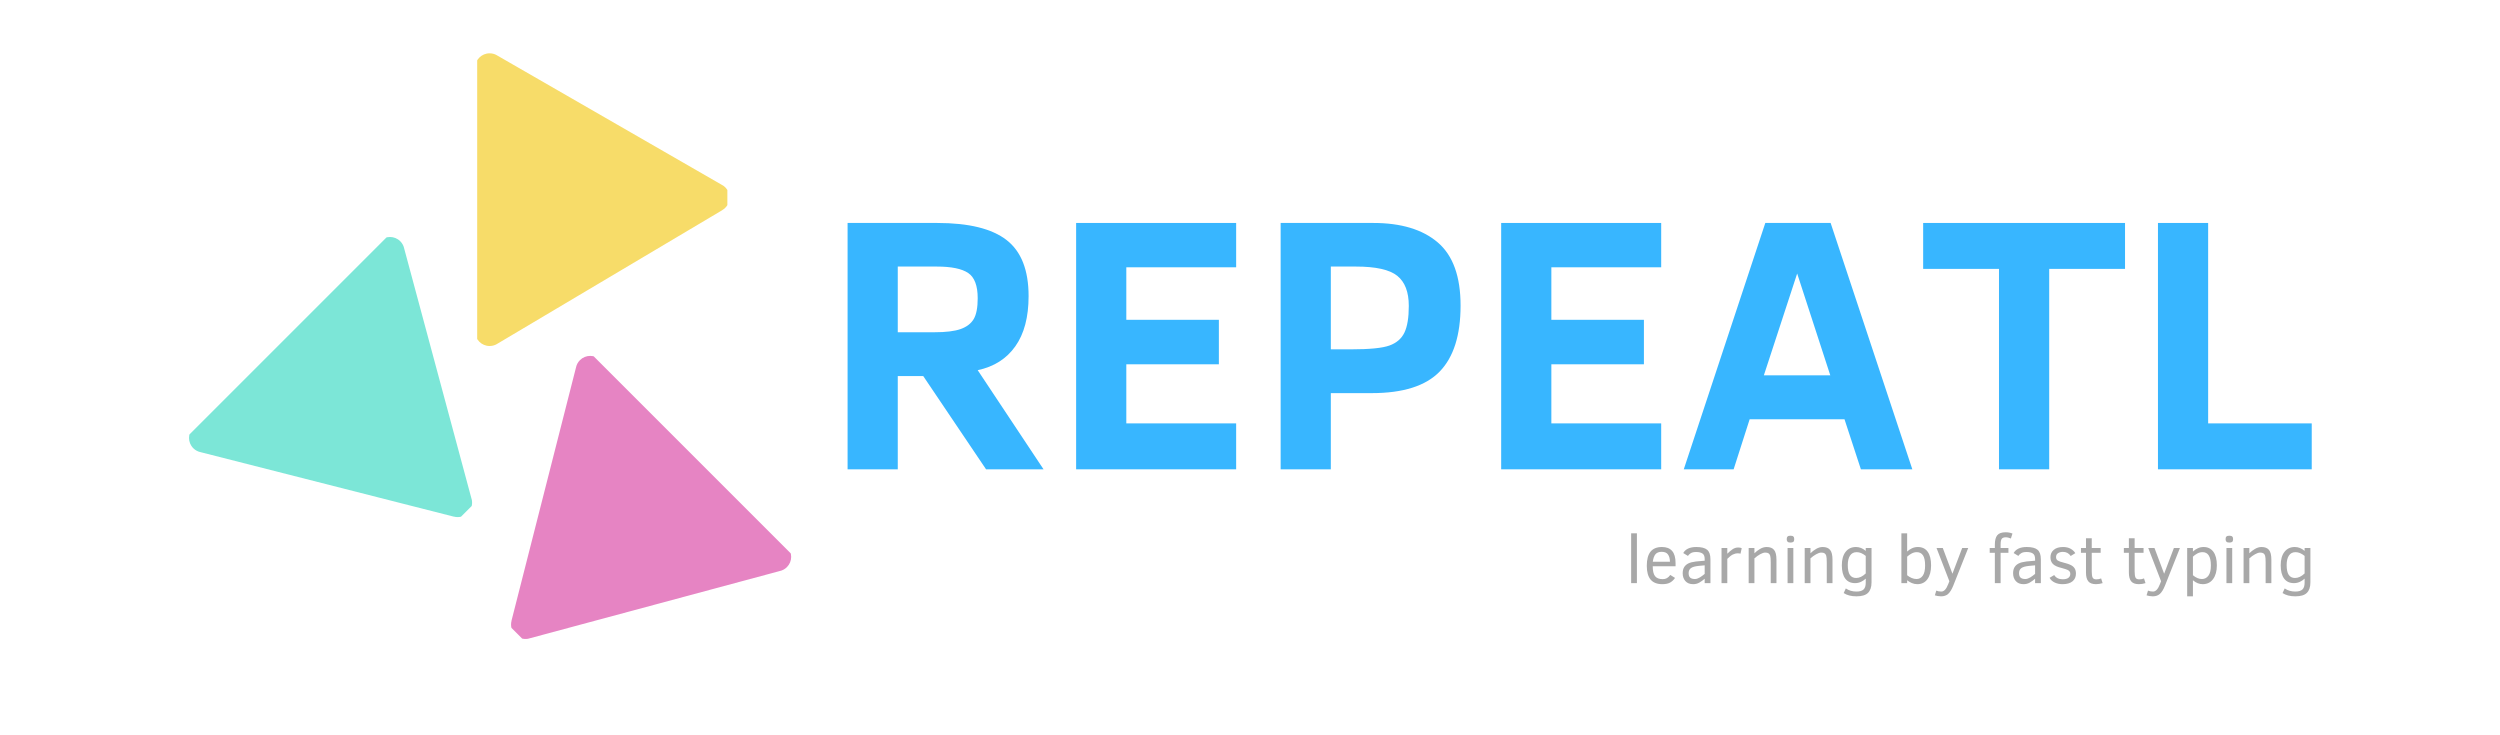 <?xml version="1.0" encoding="UTF-8"?>
<svg xmlns="http://www.w3.org/2000/svg" xmlns:xlink="http://www.w3.org/1999/xlink" width="1275pt" height="375pt" viewBox="0 0 1275 375" version="1.2">
<defs>
<g>
<symbol overflow="visible" id="glyph0-0">
<path style="stroke:none;" d="M 2.266 -123.641 L 90.516 -123.641 L 90.516 0 L 2.266 0 Z M 46.484 -69.719 L 76.438 -114.938 L 16.344 -114.938 Z M 11.172 -16.891 L 41.125 -61.906 L 11.172 -106.938 Z M 51.656 -61.906 L 81.797 -16.703 L 81.797 -106.938 Z M 46.484 -53.922 L 16.344 -8.891 L 76.438 -8.891 Z M 46.484 -53.922 "/>
</symbol>
<symbol overflow="visible" id="glyph0-1">
<path style="stroke:none;" d="M 84.25 0 L 52.203 -47.562 L 39.219 -47.562 L 39.219 0 L 13.625 0 L 13.625 -125.641 L 59.281 -125.641 C 75.438 -125.641 87.25 -122.734 94.719 -116.922 C 102.195 -111.117 105.938 -101.586 105.938 -88.328 C 105.938 -77.617 103.68 -69.086 99.172 -62.734 C 94.672 -56.379 88.273 -52.32 79.984 -50.562 L 113.562 0 Z M 79.984 -87.234 C 79.984 -93.648 78.363 -97.945 75.125 -100.125 C 71.883 -102.312 66.539 -103.406 59.094 -103.406 L 39.219 -103.406 L 39.219 -69.906 L 58.016 -69.906 C 63.766 -69.906 68.18 -70.445 71.266 -71.531 C 74.348 -72.625 76.57 -74.316 77.938 -76.609 C 79.301 -78.91 79.984 -82.453 79.984 -87.234 Z M 79.984 -87.234 "/>
</symbol>
<symbol overflow="visible" id="glyph0-2">
<path style="stroke:none;" d="M 13.625 0 L 13.625 -125.641 L 95.234 -125.641 L 95.234 -103.031 L 39.219 -103.031 L 39.219 -76.25 L 86.422 -76.25 L 86.422 -53.562 L 39.219 -53.562 L 39.219 -23.422 L 95.234 -23.422 L 95.234 0 Z M 13.625 0 "/>
</symbol>
<symbol overflow="visible" id="glyph0-3">
<path style="stroke:none;" d="M 105.391 -83.516 C 105.391 -68.391 101.832 -57.164 94.719 -49.844 C 87.613 -42.52 76.07 -38.859 60.094 -38.859 L 39.219 -38.859 L 39.219 0 L 13.625 0 L 13.625 -125.641 L 60.828 -125.641 C 75.047 -125.641 86.023 -122.328 93.766 -115.703 C 101.516 -109.078 105.391 -98.348 105.391 -83.516 Z M 78.984 -83.344 C 78.984 -90.414 77.031 -95.523 73.125 -98.672 C 69.219 -101.828 62.18 -103.406 52.016 -103.406 L 39.219 -103.406 L 39.219 -61.188 L 49.656 -61.188 C 59.039 -61.188 65.531 -61.836 69.125 -63.141 C 72.727 -64.441 75.27 -66.633 76.75 -69.719 C 78.238 -72.801 78.984 -77.344 78.984 -83.344 Z M 78.984 -83.344 "/>
</symbol>
<symbol overflow="visible" id="glyph0-4">
<path style="stroke:none;" d="M 2.453 0 L 44.031 -125.641 L 77.344 -125.641 L 119.016 0 L 92.781 0 L 84.422 -25.516 L 36.047 -25.516 L 27.875 0 Z M 43.297 -47.938 L 77.172 -47.938 L 60.281 -99.859 Z M 43.297 -47.938 "/>
</symbol>
<symbol overflow="visible" id="glyph0-5">
<path style="stroke:none;" d="M 67.453 -102.219 L 67.453 0 L 41.844 0 L 41.844 -102.219 L 3.172 -102.219 L 3.172 -125.641 L 106.125 -125.641 L 106.125 -102.219 Z M 67.453 -102.219 "/>
</symbol>
<symbol overflow="visible" id="glyph0-6">
<path style="stroke:none;" d="M 13.625 0 L 13.625 -125.641 L 39.219 -125.641 L 39.219 -23.422 L 92.047 -23.422 L 92.047 0 Z M 13.625 0 "/>
</symbol>
<symbol overflow="visible" id="glyph1-0">
<path style="stroke:none;" d="M 0.422 -23.25 L 17.016 -23.25 L 17.016 0 L 0.422 0 Z M 8.734 -13.109 L 14.375 -21.609 L 3.078 -21.609 Z M 2.094 -3.172 L 7.734 -11.641 L 2.094 -20.109 Z M 9.719 -11.641 L 15.375 -3.141 L 15.375 -20.109 Z M 8.734 -10.141 L 3.078 -1.672 L 14.375 -1.672 Z M 8.734 -10.141 "/>
</symbol>
<symbol overflow="visible" id="glyph1-1">
<path style="stroke:none;" d="M 3.031 0 L 3.031 -25.406 L 5.969 -25.406 L 5.969 0 Z M 3.031 0 "/>
</symbol>
<symbol overflow="visible" id="glyph1-2">
<path style="stroke:none;" d="M 5.031 -8.609 C 5.031 -6.234 5.43 -4.539 6.234 -3.531 C 7.047 -2.531 8.348 -2.031 10.141 -2.031 C 10.93 -2.031 11.629 -2.195 12.234 -2.531 C 12.836 -2.863 13.422 -3.41 13.984 -4.172 L 16.406 -2.656 C 15.719 -1.633 14.883 -0.848 13.906 -0.297 C 12.926 0.254 11.602 0.531 9.938 0.531 C 7.27 0.531 5.281 -0.238 3.969 -1.781 C 2.656 -3.332 2 -5.676 2 -8.812 C 2 -12.082 2.641 -14.5 3.922 -16.062 C 5.203 -17.633 7.133 -18.422 9.719 -18.422 C 12.031 -18.422 13.766 -17.75 14.922 -16.406 C 16.086 -15.07 16.672 -13.016 16.672 -10.234 L 16.672 -8.609 Z M 13.812 -10.906 C 13.781 -12.508 13.438 -13.754 12.781 -14.641 C 12.133 -15.523 11.078 -15.969 9.609 -15.969 C 8.211 -15.969 7.16 -15.566 6.453 -14.766 C 5.754 -13.961 5.289 -12.676 5.062 -10.906 Z M 13.812 -10.906 "/>
</symbol>
<symbol overflow="visible" id="glyph1-3">
<path style="stroke:none;" d="M 13.078 0 L 13.078 -2.234 C 12.16 -1.441 11.238 -0.781 10.312 -0.25 C 9.395 0.27 8.359 0.531 7.203 0.531 C 5.492 0.531 4.176 0.008 3.25 -1.031 C 2.32 -2.07 1.859 -3.406 1.859 -5.031 C 1.859 -6.258 2.098 -7.281 2.578 -8.094 C 3.066 -8.906 3.77 -9.547 4.688 -10.016 C 5.602 -10.492 6.93 -10.836 8.672 -11.047 L 13.078 -11.438 L 13.078 -12.312 C 13.078 -13.688 12.691 -14.625 11.922 -15.125 C 11.148 -15.625 10.086 -15.875 8.734 -15.875 C 7.523 -15.875 6.594 -15.66 5.938 -15.234 C 5.289 -14.816 4.828 -14.363 4.547 -13.875 L 2.141 -15.344 C 2.68 -16.332 3.508 -17.094 4.625 -17.625 C 5.75 -18.156 7.145 -18.422 8.812 -18.422 C 11.375 -18.422 13.211 -17.953 14.328 -17.016 C 15.453 -16.078 16.016 -14.461 16.016 -12.172 L 16.016 0 Z M 13.078 -9.078 L 10.203 -8.812 C 8.254 -8.633 6.879 -8.254 6.078 -7.672 C 5.285 -7.086 4.891 -6.234 4.891 -5.109 C 4.891 -4.035 5.156 -3.266 5.688 -2.797 C 6.227 -2.328 7.035 -2.094 8.109 -2.094 C 8.547 -2.094 8.977 -2.176 9.406 -2.344 C 9.844 -2.508 10.27 -2.711 10.688 -2.953 C 11.113 -3.203 11.523 -3.484 11.922 -3.797 C 12.316 -4.109 12.703 -4.41 13.078 -4.703 Z M 13.078 -9.078 "/>
</symbol>
<symbol overflow="visible" id="glyph1-4">
<path style="stroke:none;" d="M 12.578 -15 C 12.254 -15.133 11.801 -15.203 11.219 -15.203 C 10.344 -15.203 9.492 -15 8.672 -14.594 C 7.859 -14.195 6.914 -13.457 5.844 -12.375 L 5.844 0 L 2.906 0 L 2.906 -17.906 L 5.844 -17.906 L 5.844 -15 C 6.656 -15.832 7.516 -16.566 8.422 -17.203 C 9.328 -17.848 10.332 -18.172 11.438 -18.172 C 12.176 -18.172 12.766 -18.051 13.203 -17.812 Z M 12.578 -15 "/>
</symbol>
<symbol overflow="visible" id="glyph1-5">
<path style="stroke:none;" d="M 14.156 0 L 14.156 -10.547 C 14.156 -12.254 14.066 -13.391 13.891 -13.953 C 13.723 -14.523 13.441 -14.938 13.047 -15.188 C 12.66 -15.445 12.098 -15.578 11.359 -15.578 C 10.609 -15.578 9.734 -15.289 8.734 -14.719 C 7.734 -14.156 6.77 -13.461 5.844 -12.641 L 5.844 0 L 2.906 0 L 2.906 -17.906 L 5.844 -17.906 L 5.844 -15.234 C 6.664 -16.066 7.629 -16.805 8.734 -17.453 C 9.836 -18.098 10.945 -18.422 12.062 -18.422 C 13.789 -18.422 15.055 -17.926 15.859 -16.938 C 16.672 -15.957 17.078 -14.297 17.078 -11.953 L 17.078 0 Z M 14.156 0 "/>
</symbol>
<symbol overflow="visible" id="glyph1-6">
<path style="stroke:none;" d="M 6.297 -22.438 C 6.297 -21.758 6.141 -21.297 5.828 -21.047 C 5.523 -20.805 5.039 -20.688 4.375 -20.688 C 3.656 -20.688 3.156 -20.836 2.875 -21.141 C 2.602 -21.453 2.469 -21.883 2.469 -22.438 C 2.469 -23.039 2.613 -23.484 2.906 -23.766 C 3.207 -24.047 3.695 -24.188 4.375 -24.188 C 5.062 -24.188 5.551 -24.051 5.844 -23.781 C 6.145 -23.508 6.297 -23.062 6.297 -22.438 Z M 2.906 0 L 2.906 -17.906 L 5.844 -17.906 L 5.844 0 Z M 2.906 0 "/>
</symbol>
<symbol overflow="visible" id="glyph1-7">
<path style="stroke:none;" d="M 17.141 -0.391 C 17.141 2.004 16.539 3.789 15.344 4.969 C 14.156 6.145 12.188 6.734 9.438 6.734 C 6.812 6.734 4.645 6.176 2.938 5.062 L 4.031 2.703 C 5.562 3.766 7.363 4.297 9.438 4.297 C 11.113 4.297 12.32 3.945 13.062 3.25 C 13.812 2.551 14.188 1.398 14.188 -0.203 L 14.188 -2.297 C 13.508 -1.648 12.703 -1.102 11.766 -0.656 C 10.836 -0.219 9.828 0 8.734 0 C 6.535 0 4.863 -0.781 3.719 -2.344 C 2.57 -3.906 2 -6.164 2 -9.125 C 2 -12.039 2.641 -14.316 3.922 -15.953 C 5.211 -17.598 6.973 -18.422 9.203 -18.422 C 11.004 -18.422 12.664 -17.758 14.188 -16.438 L 14.188 -17.906 L 17.141 -17.906 Z M 14.188 -13.875 C 12.625 -15.156 11.086 -15.797 9.578 -15.797 C 8.086 -15.797 6.957 -15.219 6.188 -14.062 C 5.414 -12.906 5.031 -11.285 5.031 -9.203 C 5.031 -6.898 5.391 -5.227 6.109 -4.188 C 6.828 -3.145 7.891 -2.625 9.297 -2.625 C 10.941 -2.625 12.57 -3.395 14.188 -4.938 Z M 14.188 -13.875 "/>
</symbol>
<symbol overflow="visible" id="glyph1-8">
<path style="stroke:none;" d=""/>
</symbol>
<symbol overflow="visible" id="glyph1-9">
<path style="stroke:none;" d="M 18.047 -9.078 C 18.047 -6.066 17.426 -3.711 16.188 -2.016 C 14.957 -0.316 13.234 0.531 11.016 0.531 C 10.055 0.531 9.117 0.336 8.203 -0.047 C 7.297 -0.43 6.508 -0.906 5.844 -1.469 L 5.844 0 L 2.906 0 L 2.906 -25.406 L 5.844 -25.406 L 5.844 -16.109 C 6.508 -16.754 7.312 -17.301 8.25 -17.75 C 9.195 -18.195 10.211 -18.422 11.297 -18.422 C 13.504 -18.422 15.18 -17.609 16.328 -15.984 C 17.473 -14.367 18.047 -12.066 18.047 -9.078 Z M 15 -9.016 C 15 -11.398 14.633 -13.125 13.906 -14.188 C 13.176 -15.258 12.117 -15.797 10.734 -15.797 C 9.828 -15.797 8.945 -15.562 8.094 -15.094 C 7.238 -14.633 6.488 -14.102 5.844 -13.5 L 5.844 -4.031 C 6.488 -3.477 7.238 -3.016 8.094 -2.641 C 8.945 -2.273 9.781 -2.094 10.594 -2.094 C 11.914 -2.094 12.977 -2.648 13.781 -3.766 C 14.594 -4.879 15 -6.629 15 -9.016 Z M 15 -9.016 "/>
</symbol>
<symbol overflow="visible" id="glyph1-10">
<path style="stroke:none;" d="M 0.672 3.812 C 1.41 4.133 2.27 4.297 3.25 4.297 C 4.625 4.297 5.785 3.051 6.734 0.562 L 7.344 -0.969 L 0.797 -17.906 L 3.984 -17.906 L 8.906 -4.797 L 13.875 -17.906 L 16.953 -17.906 L 9.297 1.359 C 8.492 3.328 7.629 4.711 6.703 5.516 C 5.785 6.328 4.586 6.734 3.109 6.734 C 2.566 6.734 1.992 6.68 1.391 6.578 C 0.797 6.484 0.312 6.367 -0.062 6.234 Z M 0.672 3.812 "/>
</symbol>
<symbol overflow="visible" id="glyph1-11">
<path style="stroke:none;" d="M 11.531 -22.75 C 11.207 -22.914 10.797 -23.062 10.297 -23.188 C 9.797 -23.312 9.344 -23.375 8.938 -23.375 C 7.945 -23.375 7.258 -23.117 6.875 -22.609 C 6.488 -22.109 6.297 -21.117 6.297 -19.641 L 6.297 -17.906 L 10.281 -17.906 L 10.281 -15.453 L 6.297 -15.453 L 6.297 0 L 3.359 0 L 3.359 -15.453 L 0.734 -15.453 L 0.734 -17.906 L 3.359 -17.906 L 3.359 -19.641 C 3.359 -21.805 3.766 -23.395 4.578 -24.406 C 5.391 -25.426 6.82 -25.938 8.875 -25.938 C 10.156 -25.938 11.312 -25.719 12.344 -25.281 Z M 11.531 -22.75 "/>
</symbol>
<symbol overflow="visible" id="glyph1-12">
<path style="stroke:none;" d="M 15.141 -4.828 C 15.141 -3.16 14.547 -1.848 13.359 -0.891 C 12.18 0.055 10.5 0.531 8.312 0.531 C 6.82 0.531 5.484 0.25 4.297 -0.312 C 3.117 -0.875 2.254 -1.672 1.703 -2.703 L 4.062 -4.125 C 4.957 -2.688 6.398 -1.969 8.391 -1.969 C 9.691 -1.969 10.66 -2.211 11.297 -2.703 C 11.941 -3.203 12.266 -3.867 12.266 -4.703 C 12.266 -5.211 12.148 -5.625 11.922 -5.938 C 11.703 -6.25 11.352 -6.52 10.875 -6.75 C 10.395 -6.977 9.414 -7.297 7.938 -7.703 C 5.812 -8.191 4.312 -8.867 3.438 -9.734 C 2.57 -10.598 2.141 -11.742 2.141 -13.172 C 2.141 -14.754 2.707 -16.023 3.844 -16.984 C 4.977 -17.941 6.551 -18.422 8.562 -18.422 C 10.125 -18.422 11.43 -18.113 12.484 -17.5 C 13.547 -16.883 14.32 -16.145 14.812 -15.281 L 12.469 -13.844 C 11.539 -15.238 10.219 -15.938 8.5 -15.938 C 7.52 -15.938 6.691 -15.719 6.016 -15.281 C 5.336 -14.852 5 -14.188 5 -13.281 C 5 -12.469 5.297 -11.879 5.891 -11.516 C 6.484 -11.148 7.41 -10.816 8.672 -10.516 C 10.691 -9.992 12.086 -9.504 12.859 -9.047 C 13.641 -8.586 14.211 -8.023 14.578 -7.359 C 14.953 -6.691 15.141 -5.848 15.141 -4.828 Z M 15.141 -4.828 "/>
</symbol>
<symbol overflow="visible" id="glyph1-13">
<path style="stroke:none;" d="M 11.844 0 C 10.707 0.352 9.582 0.531 8.469 0.531 C 6.645 0.531 5.336 0.051 4.547 -0.906 C 3.754 -1.863 3.359 -3.363 3.359 -5.406 L 3.359 -15.453 L 0.797 -15.453 L 0.797 -17.906 L 3.359 -17.906 L 3.359 -22.891 L 6.297 -22.891 L 6.297 -17.906 L 10.844 -17.906 L 10.844 -15.453 L 6.297 -15.453 L 6.297 -5.969 C 6.297 -4.531 6.441 -3.492 6.734 -2.859 C 7.023 -2.234 7.672 -1.922 8.672 -1.922 C 9.535 -1.922 10.336 -2.082 11.078 -2.406 Z M 11.844 0 "/>
</symbol>
<symbol overflow="visible" id="glyph1-14">
<path style="stroke:none;" d="M 18.047 -9.078 C 18.047 -6.141 17.406 -3.801 16.125 -2.062 C 14.844 -0.332 13.082 0.531 10.844 0.531 C 9.051 0.531 7.383 -0.133 5.844 -1.469 L 5.844 6.734 L 2.906 6.734 L 2.906 -17.906 L 5.844 -17.906 L 5.844 -16.109 C 6.508 -16.754 7.312 -17.301 8.25 -17.75 C 9.195 -18.195 10.211 -18.422 11.297 -18.422 C 13.422 -18.422 15.078 -17.613 16.266 -16 C 17.453 -14.383 18.047 -12.078 18.047 -9.078 Z M 15 -9.016 C 15 -13.535 13.578 -15.797 10.734 -15.797 C 9.797 -15.797 8.898 -15.562 8.047 -15.094 C 7.203 -14.633 6.469 -14.102 5.844 -13.5 L 5.844 -4.031 C 7.363 -2.738 8.895 -2.094 10.438 -2.094 C 11.77 -2.094 12.863 -2.648 13.719 -3.766 C 14.57 -4.879 15 -6.629 15 -9.016 Z M 15 -9.016 "/>
</symbol>
</g>
<clipPath id="clip1">
  <path d="M 243.363 27.156 L 370.957 27.156 L 370.957 176.496 L 243.363 176.496 Z M 243.363 27.156 "/>
</clipPath>
<clipPath id="clip2">
  <path d="M 96 120 L 241 120 L 241 264 L 96 264 Z M 96 120 "/>
</clipPath>
<clipPath id="clip3">
  <path d="M 289.887 208.746 L 184.289 314.348 L 94.066 224.125 L 199.668 118.527 Z M 289.887 208.746 "/>
</clipPath>
<clipPath id="clip4">
  <path d="M 290.668 209.527 L 185.07 315.129 L 93.309 223.371 L 198.91 117.77 Z M 290.668 209.527 "/>
</clipPath>
<clipPath id="clip5">
  <path d="M 260 181 L 404 181 L 404 326 L 260 326 Z M 260 181 "/>
</clipPath>
<clipPath id="clip6">
  <path d="M 315.613 374.992 L 210.012 269.395 L 300.234 179.172 L 405.832 284.773 Z M 315.613 374.992 "/>
</clipPath>
<clipPath id="clip7">
  <path d="M 314.832 375.773 L 209.23 270.176 L 300.992 178.418 L 406.59 284.016 Z M 314.832 375.773 "/>
</clipPath>
</defs>
<g id="surface1">
<g clip-path="url(#clip1)" clip-rule="nonzero">
<path style=" stroke:none;fill-rule:nonzero;fill:rgb(96.86%,86.269%,41.179%);fill-opacity:1;" d="M 253.879 175.184 L 368.332 107.199 L 368.332 107.164 C 370.551 105.883 372.059 103.512 372.059 100.77 C 372.059 98.309 370.848 96.145 369.004 94.797 L 369.004 94.777 L 368.926 94.734 C 368.574 94.484 368.195 94.273 367.801 94.086 L 253.828 28.438 C 252.648 27.648 251.234 27.188 249.711 27.188 C 245.613 27.188 242.293 30.504 242.293 34.598 L 242.293 169.059 C 242.293 173.148 245.613 176.465 249.711 176.465 C 251.254 176.465 252.688 175.992 253.879 175.184 Z M 253.879 175.184 "/>
</g>
<g clip-path="url(#clip2)" clip-rule="nonzero">
<g clip-path="url(#clip3)" clip-rule="nonzero">
<g clip-path="url(#clip4)" clip-rule="nonzero">
<path style=" stroke:none;fill-rule:nonzero;fill:rgb(48.63%,90.199%,84.309%);fill-opacity:1;" d="M 102.43 230.633 L 231.434 263.488 L 231.461 263.465 C 233.934 264.129 236.676 263.52 238.617 261.578 C 240.355 259.84 241.027 257.453 240.676 255.195 L 240.691 255.18 L 240.668 255.094 C 240.594 254.668 240.477 254.254 240.332 253.844 L 206.16 126.832 C 205.883 125.441 205.211 124.113 204.133 123.035 C 201.234 120.141 196.543 120.137 193.648 123.031 L 98.57 218.109 C 95.676 221.004 95.68 225.695 98.574 228.59 C 99.668 229.684 101.016 230.363 102.43 230.633 Z M 102.43 230.633 "/>
</g>
</g>
</g>
<g clip-path="url(#clip5)" clip-rule="nonzero">
<g clip-path="url(#clip6)" clip-rule="nonzero">
<g clip-path="url(#clip7)" clip-rule="nonzero">
<path style=" stroke:none;fill-rule:nonzero;fill:rgb(90.199%,51.759%,76.469%);fill-opacity:1;" d="M 293.73 187.535 L 293.727 187.535 L 260.871 316.539 L 260.895 316.566 C 260.23 319.039 260.84 321.781 262.781 323.723 C 264.52 325.461 266.906 326.137 269.164 325.785 L 269.18 325.797 L 269.266 325.773 C 269.691 325.703 270.105 325.582 270.516 325.438 L 397.527 291.266 C 398.918 290.988 400.246 290.316 401.324 289.238 C 404.223 286.344 404.223 281.648 401.328 278.754 L 306.25 183.676 C 303.355 180.781 298.664 180.785 295.77 183.68 C 294.676 184.773 293.996 186.125 293.73 187.535 Z M 293.73 187.535 "/>
</g>
</g>
</g>
<g style="fill:rgb(21.959%,71.37%,100%);fill-opacity:1;">
  <use xlink:href="#glyph0-1" x="418.645" y="239.352"/>
</g>
<g style="fill:rgb(21.959%,71.37%,100%);fill-opacity:1;">
  <use xlink:href="#glyph0-2" x="535.201" y="239.352"/>
</g>
<g style="fill:rgb(21.959%,71.37%,100%);fill-opacity:1;">
  <use xlink:href="#glyph0-3" x="639.502" y="239.352"/>
</g>
<g style="fill:rgb(21.959%,71.37%,100%);fill-opacity:1;">
  <use xlink:href="#glyph0-2" x="751.973" y="239.352"/>
</g>
<g style="fill:rgb(21.959%,71.37%,100%);fill-opacity:1;">
  <use xlink:href="#glyph0-4" x="856.274" y="239.352"/>
</g>
<g style="fill:rgb(21.959%,71.37%,100%);fill-opacity:1;">
  <use xlink:href="#glyph0-5" x="977.641" y="239.352"/>
</g>
<g style="fill:rgb(21.959%,71.37%,100%);fill-opacity:1;">
  <use xlink:href="#glyph0-6" x="1086.935" y="239.352"/>
</g>
<g style="fill:rgb(65.88%,65.88%,65.88%);fill-opacity:1;">
  <use xlink:href="#glyph1-1" x="828.855" y="297.396"/>
</g>
<g style="fill:rgb(65.88%,65.88%,65.88%);fill-opacity:1;">
  <use xlink:href="#glyph1-2" x="837.864" y="297.396"/>
</g>
<g style="fill:rgb(65.88%,65.88%,65.88%);fill-opacity:1;">
  <use xlink:href="#glyph1-3" x="856.309" y="297.396"/>
</g>
<g style="fill:rgb(65.88%,65.88%,65.88%);fill-opacity:1;">
  <use xlink:href="#glyph1-4" x="875.077" y="297.396"/>
</g>
<g style="fill:rgb(65.88%,65.88%,65.88%);fill-opacity:1;">
  <use xlink:href="#glyph1-5" x="888.915" y="297.396"/>
</g>
<g style="fill:rgb(65.88%,65.88%,65.88%);fill-opacity:1;">
  <use xlink:href="#glyph1-6" x="908.758" y="297.396"/>
</g>
<g style="fill:rgb(65.88%,65.88%,65.88%);fill-opacity:1;">
  <use xlink:href="#glyph1-5" x="917.494" y="297.396"/>
</g>
<g style="fill:rgb(65.88%,65.88%,65.88%);fill-opacity:1;">
  <use xlink:href="#glyph1-7" x="937.338" y="297.396"/>
</g>
<g style="fill:rgb(65.88%,65.88%,65.88%);fill-opacity:1;">
  <use xlink:href="#glyph1-8" x="957.369" y="297.396"/>
</g>
<g style="fill:rgb(65.88%,65.88%,65.88%);fill-opacity:1;">
  <use xlink:href="#glyph1-9" x="966.805" y="297.396"/>
</g>
<g style="fill:rgb(65.88%,65.88%,65.88%);fill-opacity:1;">
  <use xlink:href="#glyph1-10" x="986.836" y="297.396"/>
</g>
<g style="fill:rgb(65.88%,65.88%,65.88%);fill-opacity:1;">
  <use xlink:href="#glyph1-8" x="1004.581" y="297.396"/>
</g>
<g style="fill:rgb(65.88%,65.88%,65.88%);fill-opacity:1;">
  <use xlink:href="#glyph1-11" x="1014.016" y="297.396"/>
</g>
<g style="fill:rgb(65.88%,65.88%,65.88%);fill-opacity:1;">
  <use xlink:href="#glyph1-3" x="1024.817" y="297.396"/>
</g>
<g style="fill:rgb(65.88%,65.88%,65.88%);fill-opacity:1;">
  <use xlink:href="#glyph1-12" x="1043.585" y="297.396"/>
</g>
<g style="fill:rgb(65.88%,65.88%,65.88%);fill-opacity:1;">
  <use xlink:href="#glyph1-13" x="1060.494" y="297.396"/>
</g>
<g style="fill:rgb(65.88%,65.88%,65.88%);fill-opacity:1;">
  <use xlink:href="#glyph1-8" x="1072.933" y="297.396"/>
</g>
<g style="fill:rgb(65.88%,65.88%,65.88%);fill-opacity:1;">
  <use xlink:href="#glyph1-13" x="1082.368" y="297.396"/>
</g>
<g style="fill:rgb(65.88%,65.88%,65.88%);fill-opacity:1;">
  <use xlink:href="#glyph1-10" x="1094.807" y="297.396"/>
</g>
<g style="fill:rgb(65.88%,65.88%,65.88%);fill-opacity:1;">
  <use xlink:href="#glyph1-14" x="1112.552" y="297.396"/>
</g>
<g style="fill:rgb(65.88%,65.88%,65.88%);fill-opacity:1;">
  <use xlink:href="#glyph1-6" x="1132.583" y="297.396"/>
</g>
<g style="fill:rgb(65.88%,65.88%,65.88%);fill-opacity:1;">
  <use xlink:href="#glyph1-5" x="1141.319" y="297.396"/>
</g>
<g style="fill:rgb(65.88%,65.88%,65.88%);fill-opacity:1;">
  <use xlink:href="#glyph1-7" x="1161.162" y="297.396"/>
</g>
</g>
</svg>
